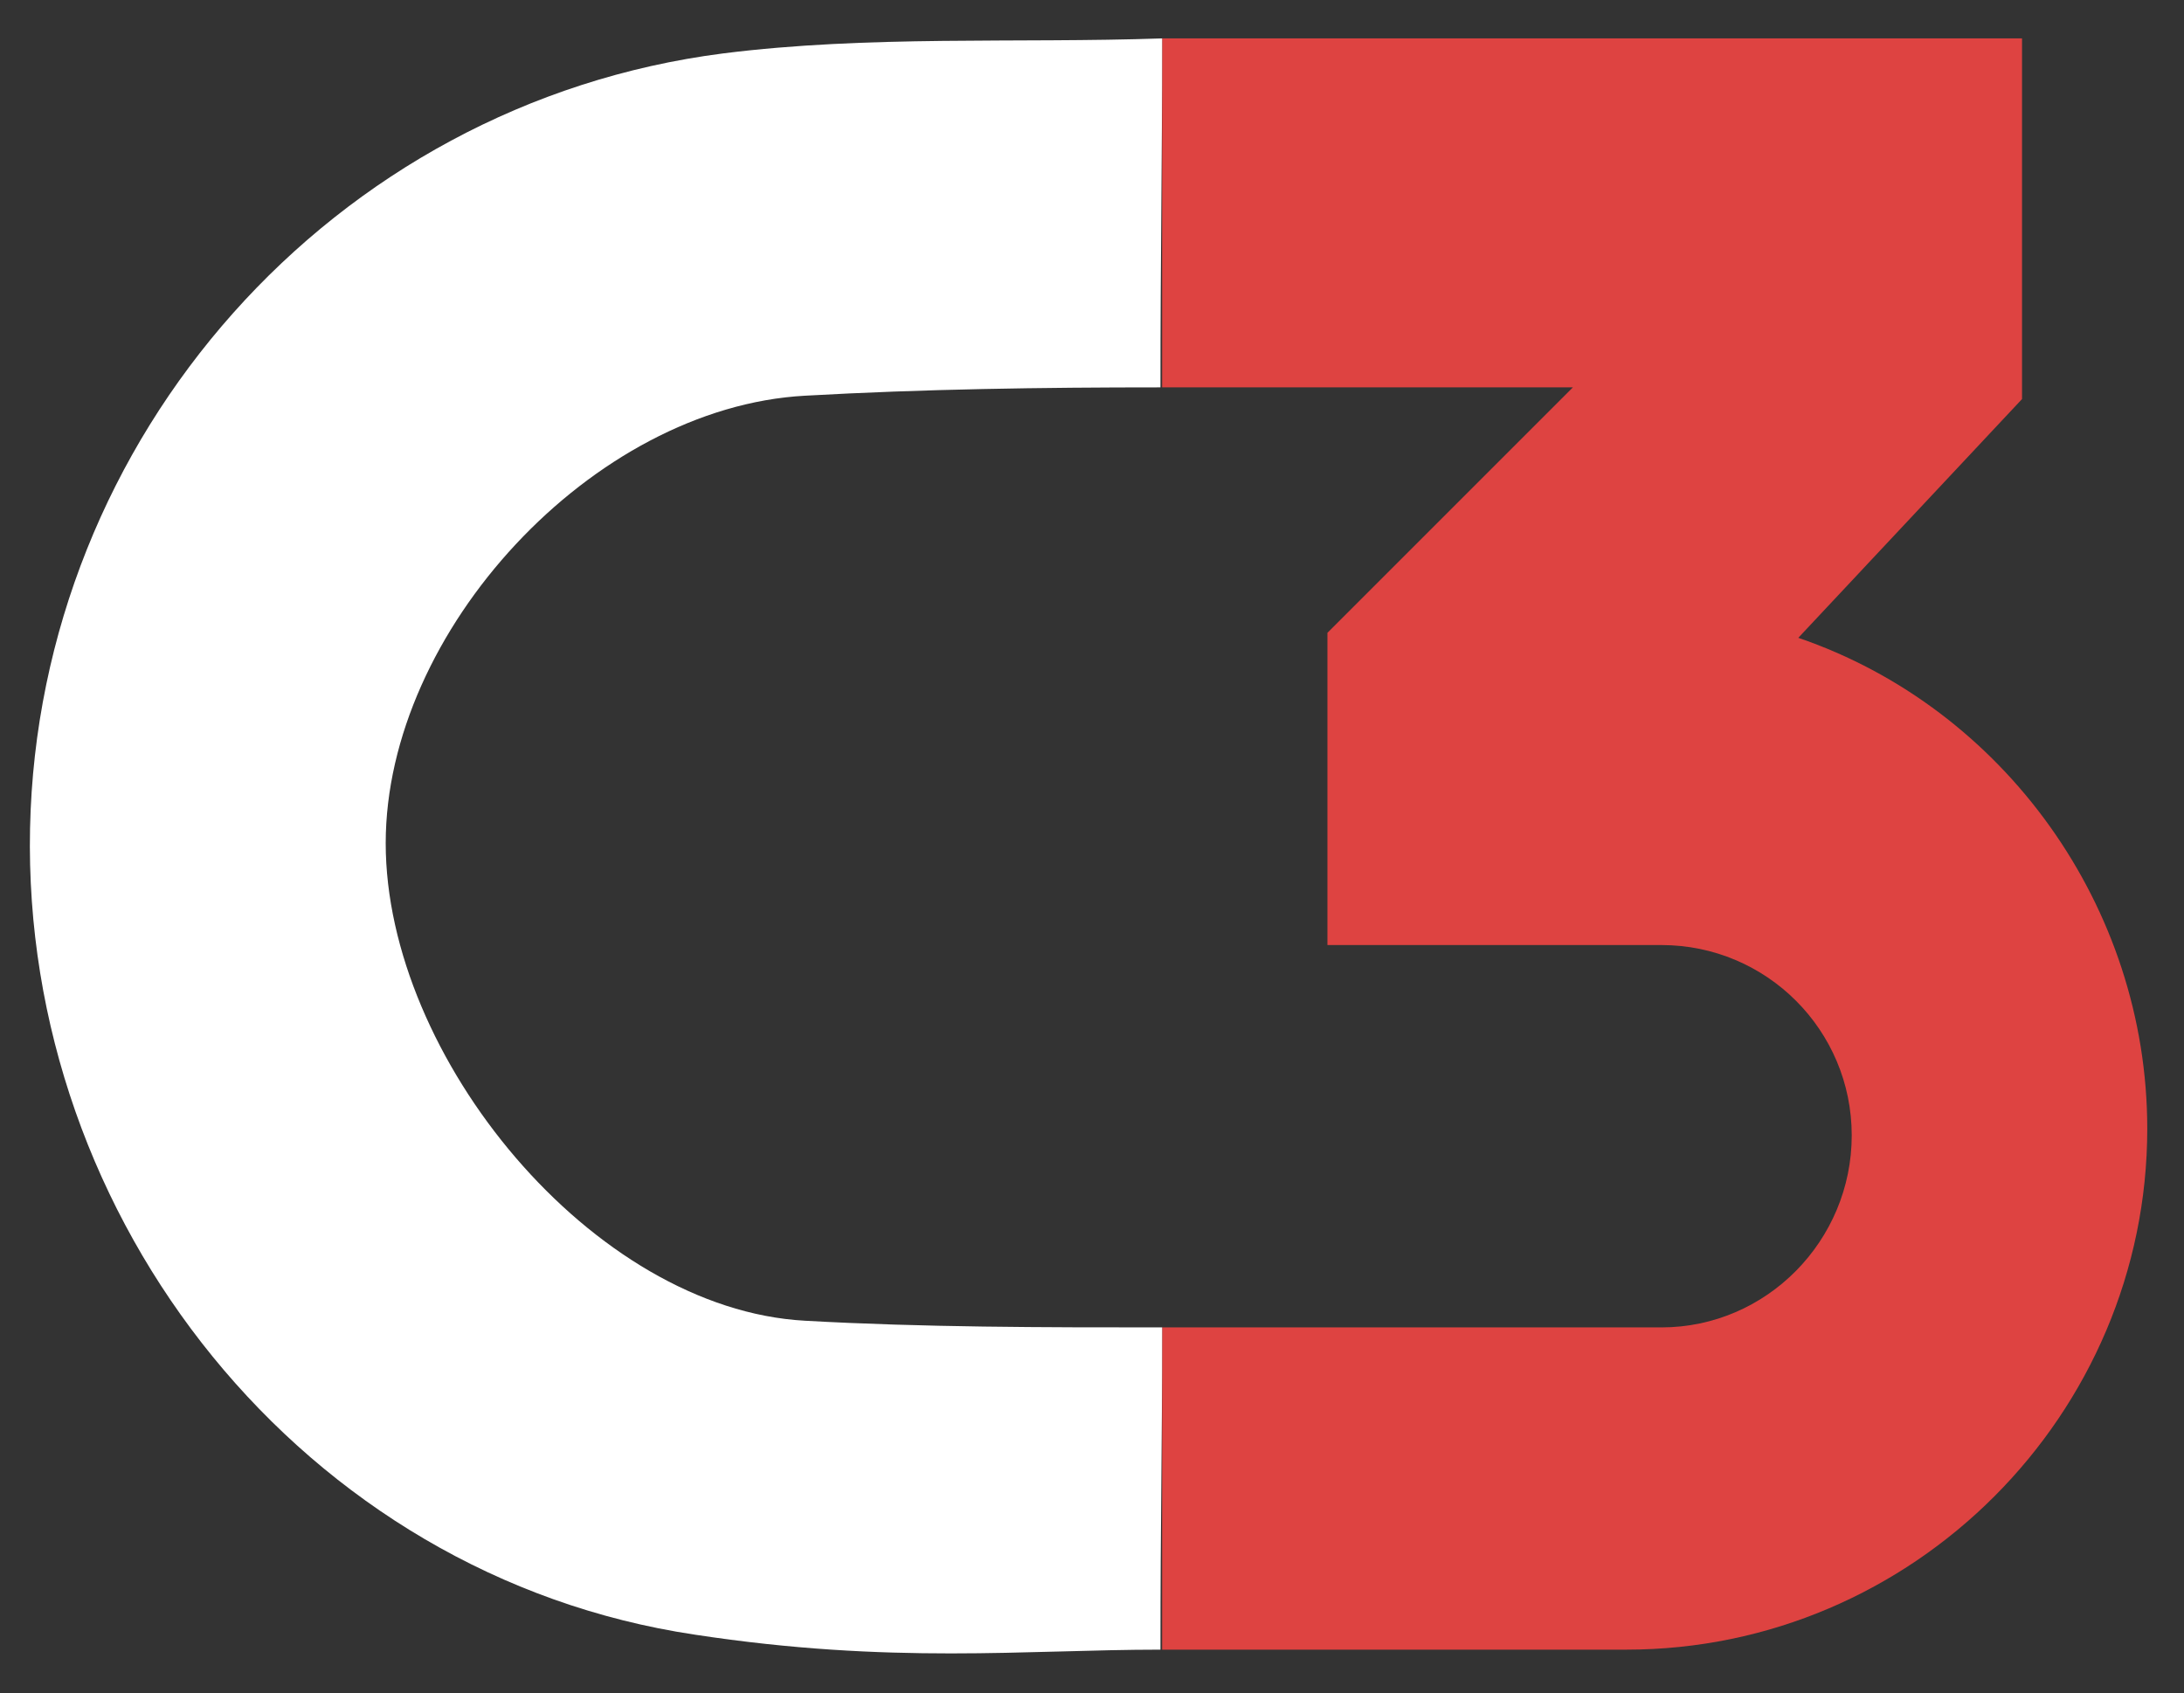 <?xml version="1.0" encoding="utf-8"?>
<!-- Generator: Adobe Illustrator 19.2.1, SVG Export Plug-In . SVG Version: 6.00 Build 0)  -->
<svg version="1.1" id="Capa_1" xmlns="http://www.w3.org/2000/svg" xmlns:xlink="http://www.w3.org/1999/xlink" x="0px" y="0px"
	 viewBox="0 0 130.8 101.4" style="enable-background:new 0 0 130.8 101.4;" xml:space="preserve">
<rect x="0" y="0" width="130.8" height="101.4" fill="#333333" stroke="none"/>
<style type="text/css">
	.st0{display:none;}
	.st1{display:inline;fill:url(#SVGID_1_);}
	.st2{display:inline;fill:#FEFEFE;}
	.st3{display:inline;fill:#222A40;}
	.st4{fill:#DE4341;}
	.st5{fill:#FFFFFF;}
</style>
<g id="Layer_x0020_1" class="st0">
	
		<linearGradient id="SVGID_1_" gradientUnits="userSpaceOnUse" x1="1395.029" y1="-557.026" x2="1395.029" y2="-1897.026" gradientTransform="matrix(7.198171e-02 0 0 -7.198171e-02 16.077 -37.648)">
		<stop  offset="0" style="stop-color:#F63814"/>
		<stop  offset="1" style="stop-color:#D1265B"/>
	</linearGradient>
	<path class="st1" d="M125.1,38.4c12.3,4.2,20.9,16.1,20.9,29.4c0,17.1-14,31.2-31.2,31.2H86.9V79.7h29.9c6.3,0,11.4-5.2,11.4-11.5
		c0-6.3-5.1-11.4-11.4-11.4h-20V38.1l14.7-14.7H86.9V2.4h51.5V24L125.1,38.4z"/>
</g>
<g id="Layer_x0020_1_1_" class="st0">
	<path class="st2" d="M125.1,38.4c12.3,4.2,20.9,16.1,20.9,29.4c0,17.1-14,31.2-31.2,31.2H86.9V79.7h29.9c6.3,0,11.4-5.2,11.4-11.5
		c0-6.3-5.1-11.4-11.4-11.4h-20V38.1l14.7-14.7H86.9V2.4h51.5V24L125.1,38.4z"/>
</g>
<g id="Layer_x0020_1_3_" class="st0">
	<path class="st3" d="M125.1,38.4c12.3,4.2,20.9,16.1,20.9,29.4c0,17.1-14,31.2-31.2,31.2H86.9V79.7h29.9c6.3,0,11.4-5.2,11.4-11.5
		c0-6.3-5.1-11.4-11.4-11.4h-20V38.1l14.7-14.7H86.9V2.4h51.5V24L125.1,38.4z"/>
</g>
<g>
	<g id="Layer_x0020_1_2_">
		<path class="st4" d="M107.7,38.2c12.3,4.2,20.9,16.1,20.9,29.4c0,17.1-14,31.2-31.2,31.2H69.6V79.5h29.9c6.3,0,11.4-5.2,11.4-11.5
			c0-6.3-5.1-11.4-11.4-11.4h-20V37.9l14.7-14.7H69.6V2.3h51.5v21.6L107.7,38.2z"/>
	</g>
	<path class="st5" d="M69.6,2.3c0,7.8-0.1,13.1-0.1,20.9c-7.1,0-14.2,0.1-21.3,0.5c-12.7,0.7-25.1,14.1-25.1,26.8
		c0,12.8,12.4,27.9,25.1,28.6c7.1,0.4,14.3,0.4,21.4,0.4c0,7.8-0.1,11.4-0.1,19.3c-8.1,0-16.1,0.9-27.9-0.9
		C18.2,94.4,1.3,73.1,1.8,49.6C2.3,26.2,19.9,6.2,43.3,3.2C52,2.1,60.9,2.6,69.6,2.3z"/>
</g>
</svg>
